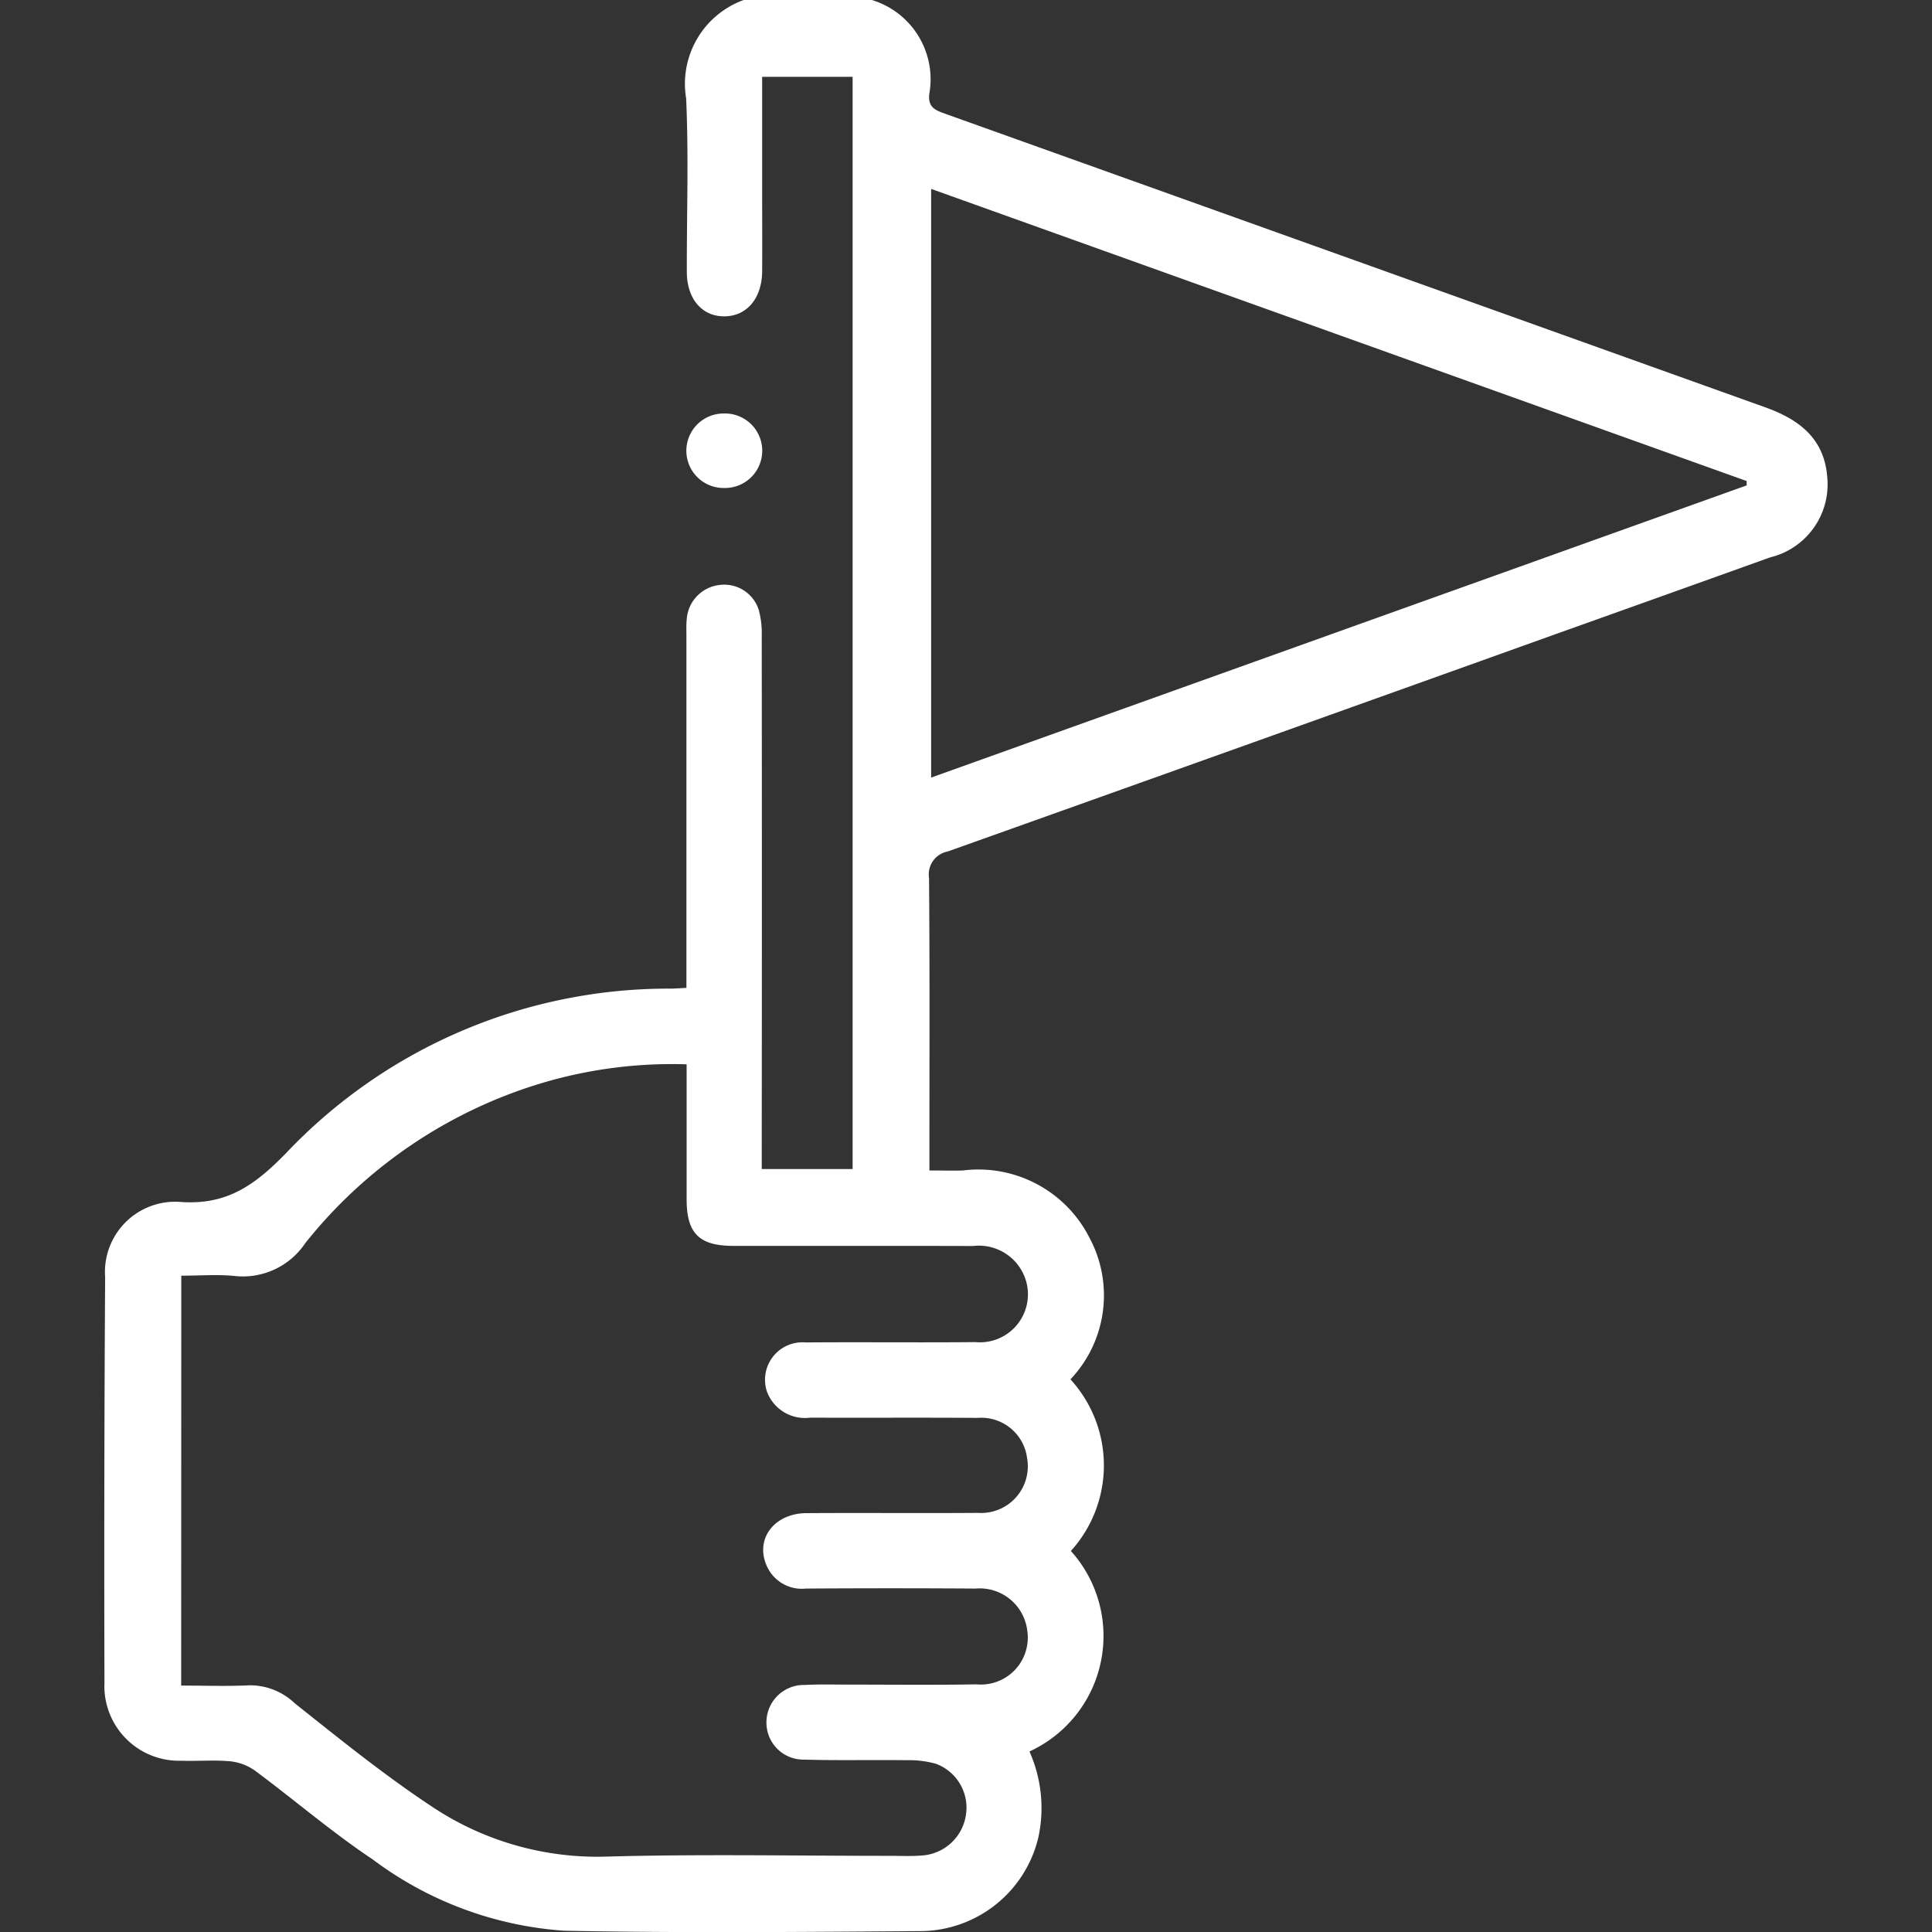 <svg xmlns="http://www.w3.org/2000/svg" width="76" height="76" viewBox="0 0 76 76">
  <rect x="0" y="0" width="76" height="76" fill="#333333" stroke="none"/>
  <g id="Group_28019" data-name="Group 28019" transform="translate(-903 -1043)">
    <rect id="Rectangle_11993" data-name="Rectangle 11993" width="76" height="76" transform="translate(903 1043)" fill="#fff" opacity="0"/>
    <g id="Group_28010" data-name="Group 28010" transform="translate(409.54 -931)">
      <path id="Path_104" data-name="Path 104" d="M316.757,0a3.26,3.26,0,0,1,2.257,3.705c-.058.543.275.643.667.784q16.105,5.762,32.209,11.53c1.37.489,2.354,1.251,2.454,2.806a2.953,2.953,0,0,1-2.249,3.1c-2.787,1-5.578,2-8.367,2.994q-11.991,4.3-23.986,8.576a.918.918,0,0,0-.736,1.048c.03,3.561.015,7.121.015,10.683v.817c.493,0,.906.014,1.318,0a4.9,4.9,0,0,1,4.986,2.662,4.8,4.8,0,0,1-.756,5.555,5.014,5.014,0,0,1,.017,6.751,5,5,0,0,1-1.63,7.888,5.455,5.455,0,0,1,.352,3.372,4.792,4.792,0,0,1-4.55,3.693c-4.7.034-9.4.078-14.1-.014a14.169,14.169,0,0,1-7.544-2.81c-1.6-1.067-3.065-2.33-4.611-3.478a2.042,2.042,0,0,0-.98-.376c-.638-.061-1.285,0-1.928-.024a2.936,2.936,0,0,1-3.026-3.069q-.022-7.975.027-15.951a2.763,2.763,0,0,1,2.92-2.964c1.866.15,2.979-.667,4.2-1.92a20.723,20.723,0,0,1,15.119-6.468c.171,0,.343-.016.627-.029V25.081c0-.248-.011-.5.014-.741a1.457,1.457,0,0,1,1.284-1.328,1.423,1.423,0,0,1,1.551.993,3.568,3.568,0,0,1,.114,1.022q.01,10.017,0,20.031v.929H316V3.021h-3.559V7.478c0,1.063.007,2.127,0,3.191s-.6,1.766-1.479,1.775-1.482-.678-1.484-1.749c-.006-2.275.076-4.555-.027-6.824A3.507,3.507,0,0,1,311.713,0Zm-27.17,66.306c.913,0,1.8.033,2.68-.01a2.544,2.544,0,0,1,1.79.709c1.757,1.395,3.507,2.814,5.376,4.05a11.72,11.72,0,0,0,6.937,1.977c3.706-.1,7.418-.027,11.127-.028.421,0,.843.022,1.261-.016a1.873,1.873,0,0,0,1.7-1.6,1.84,1.84,0,0,0-1.184-2.006,3.959,3.959,0,0,0-1.167-.14c-1.335-.018-2.672.016-4.006-.023a1.455,1.455,0,0,1-1.491-1.442,1.472,1.472,0,0,1,1.51-1.495c.592-.031,1.187-.013,1.78-.014,1.657,0,3.314.02,4.97-.01a1.847,1.847,0,0,0,2-2.115,1.884,1.884,0,0,0-2.03-1.653q-3.338-.022-6.677,0a1.506,1.506,0,0,1-1.55-.914c-.452-1.043.305-2.044,1.567-2.053,2.25-.015,4.5.007,6.751-.01a1.837,1.837,0,0,0,1.93-2.168,1.816,1.816,0,0,0-1.936-1.569c-2.2-.016-4.4,0-6.6-.009a1.59,1.59,0,0,1-1.7-1.04,1.473,1.473,0,0,1,1.529-1.919c2.225-.018,4.451.009,6.677-.013a1.888,1.888,0,0,0,2.018-2.3,1.931,1.931,0,0,0-2.111-1.48c-3.141-.01-6.281,0-9.422-.005-1.352,0-1.841-.488-1.846-1.821,0-1.533,0-3.066,0-4.6v-.721a17.9,17.9,0,0,0-5.687.735,18.79,18.79,0,0,0-9.315,6.3,2.953,2.953,0,0,1-2.777,1.291c-.677-.067-1.367-.012-2.1-.012Zm61.582-47.212c0-.057,0-.115,0-.171L319.089,7.431V30.588l32.081-11.494" transform="translate(211 1974)" fill="#fff"/>
      <path id="Path_105" data-name="Path 105" d="M309.557,15.3a1.466,1.466,0,1,1,.013,2.93,1.465,1.465,0,0,1-.013-2.93" transform="translate(212.361 1974.966)" fill="#fff"/>
    </g>
  </g>
</svg>

